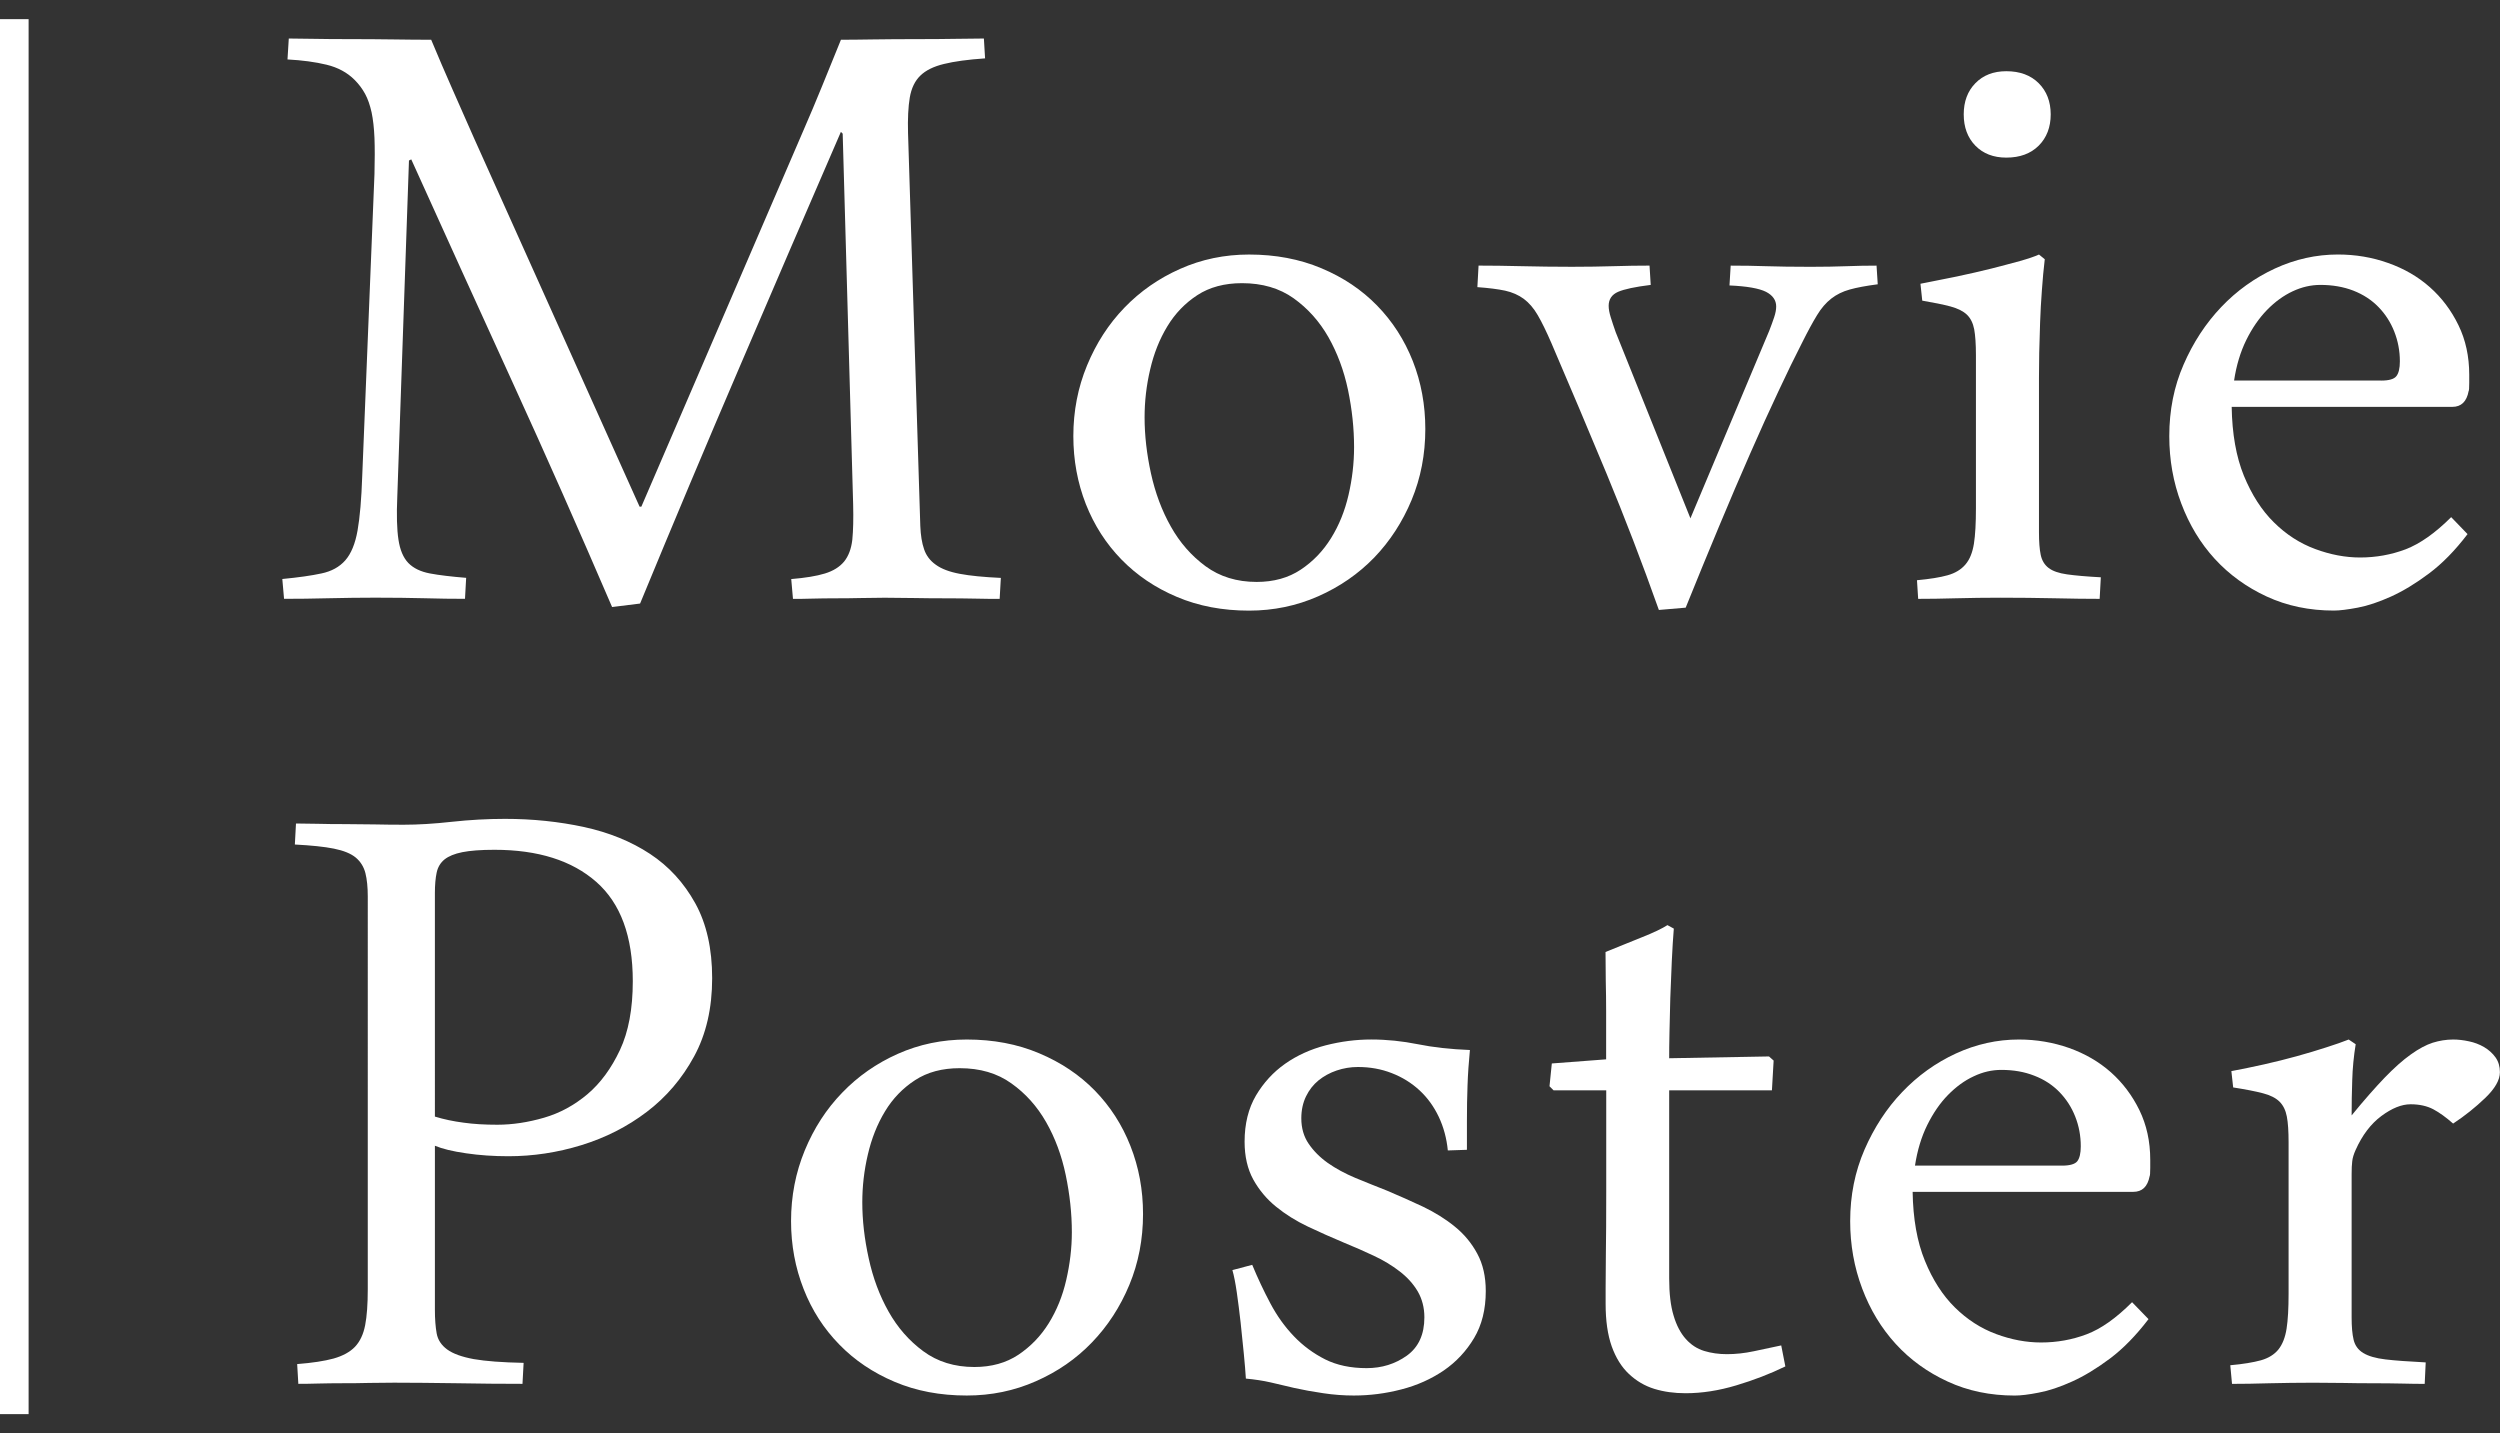 <?xml version="1.0" encoding="utf-8"?>
<!-- Generator: Adobe Illustrator 16.0.0, SVG Export Plug-In . SVG Version: 6.00 Build 0)  -->
<!DOCTYPE svg PUBLIC "-//W3C//DTD SVG 1.1//EN" "http://www.w3.org/Graphics/SVG/1.1/DTD/svg11.dtd">
<svg version="1.1" id="圖層_1" xmlns="http://www.w3.org/2000/svg" xmlns:xlink="http://www.w3.org/1999/xlink" x="0px" y="0px"
	 width="81.973px" height="46.996px" viewBox="0 0 81.973 46.996" enable-background="new 0 0 81.973 46.996" xml:space="preserve">
<rect x="0" y="0" width="81.973" height="46.996" fill="#333333" stroke="none"/>
<g>
	<g>
		<g>
			<path fill="#FFFFFF" d="M9.469,1.263c0.152,0,0.417,0.004,0.793,0.01c0.376,0.008,0.795,0.01,1.253,0.01
				c0.46,0,0.925,0.004,1.399,0.01c0.47,0.008,0.879,0.01,1.224,0.01c0.229,0.55,0.463,1.092,0.699,1.628
				c0.234,0.534,0.475,1.078,0.718,1.626l5.417,12.057h0.057l5.301-12.306c0.217-0.498,0.428-0.998,0.633-1.502
				c0.203-0.504,0.406-1.005,0.611-1.503c0.242,0,0.59-0.002,1.043-0.01c0.453-0.006,0.916-0.01,1.387-0.01
				c0.486,0,0.939-0.002,1.361-0.01c0.42-0.006,0.719-0.01,0.896-0.01l0.039,0.651c-0.561,0.038-1.012,0.1-1.348,0.183
				c-0.34,0.082-0.598,0.21-0.775,0.383c-0.178,0.172-0.293,0.411-0.346,0.718c-0.051,0.305-0.07,0.695-0.057,1.166l0.402,12.881
				c0.012,0.307,0.053,0.561,0.125,0.767c0.068,0.202,0.195,0.373,0.383,0.505c0.184,0.135,0.445,0.234,0.785,0.298
				c0.336,0.064,0.785,0.108,1.348,0.134l-0.039,0.688c-0.229,0-0.496-0.001-0.803-0.009c-0.307-0.006-0.631-0.01-0.977-0.01
				c-0.33,0-0.67-0.002-1.014-0.009c-0.346-0.006-0.67-0.01-0.977-0.01c-0.256,0-0.52,0.004-0.793,0.01
				c-0.275,0.007-0.547,0.009-0.814,0.009s-0.523,0.004-0.766,0.01c-0.242,0.008-0.453,0.009-0.633,0.009l-0.057-0.65
				c0.459-0.038,0.828-0.098,1.102-0.182c0.273-0.083,0.482-0.213,0.631-0.391c0.146-0.181,0.236-0.42,0.27-0.719
				c0.029-0.301,0.039-0.686,0.027-1.158L27.631,4.383l-0.059-0.058c-1.123,2.592-2.23,5.157-3.32,7.705
				c-1.092,2.545-2.18,5.132-3.264,7.76l-0.918,0.114c-1.086-2.525-2.172-4.982-3.264-7.369c-1.09-2.385-2.197-4.822-3.321-7.309
				l-0.075,0.037l-0.383,11.023c-0.026,0.6-0.014,1.068,0.038,1.407c0.05,0.338,0.158,0.594,0.324,0.767
				c0.167,0.171,0.402,0.285,0.708,0.343s0.703,0.104,1.188,0.144l-0.038,0.688c-0.41,0-0.848-0.005-1.321-0.019
				c-0.472-0.012-1.013-0.019-1.626-0.019c-0.486,0-0.992,0.007-1.521,0.019c-0.53,0.014-1.018,0.019-1.465,0.019l-0.057-0.65
				c0.522-0.05,0.949-0.11,1.282-0.182c0.331-0.069,0.592-0.213,0.783-0.43c0.191-0.218,0.326-0.544,0.402-0.977
				c0.077-0.435,0.128-1.033,0.154-1.8l0.401-9.893c0.012-0.46,0.012-0.853,0-1.178c-0.014-0.326-0.045-0.606-0.095-0.844
				c-0.053-0.235-0.122-0.437-0.212-0.602c-0.09-0.166-0.204-0.319-0.344-0.459c-0.242-0.243-0.549-0.408-0.919-0.498
				c-0.371-0.09-0.798-0.147-1.282-0.173L9.469,1.263z"/>
			<path fill="#FFFFFF" d="M35.194,14.298c0-0.816,0.15-1.591,0.449-2.315c0.301-0.729,0.709-1.36,1.227-1.896
				c0.516-0.535,1.125-0.96,1.826-1.271c0.701-0.313,1.455-0.47,2.26-0.47c0.867,0,1.656,0.149,2.373,0.45
				c0.715,0.3,1.322,0.707,1.826,1.225c0.504,0.517,0.895,1.124,1.17,1.819c0.273,0.694,0.41,1.438,0.41,2.229
				c0,0.829-0.15,1.605-0.449,2.325c-0.301,0.722-0.709,1.35-1.225,1.887c-0.518,0.534-1.131,0.959-1.838,1.271
				c-0.709,0.313-1.465,0.47-2.268,0.47c-0.867,0-1.656-0.149-2.365-0.45c-0.707-0.298-1.313-0.708-1.816-1.224
				c-0.506-0.518-0.895-1.124-1.17-1.819C35.331,15.831,35.194,15.088,35.194,14.298z M41.204,19.081
				c0.561,0,1.043-0.134,1.445-0.402c0.402-0.266,0.732-0.61,0.994-1.032c0.262-0.421,0.453-0.893,0.574-1.417
				c0.121-0.522,0.182-1.046,0.182-1.568c0-0.612-0.066-1.237-0.199-1.877c-0.135-0.638-0.35-1.214-0.643-1.731
				c-0.295-0.517-0.674-0.94-1.139-1.273c-0.465-0.331-1.029-0.496-1.693-0.496c-0.574,0-1.063,0.131-1.463,0.391
				c-0.404,0.263-0.732,0.604-0.986,1.024c-0.256,0.422-0.443,0.893-0.564,1.418c-0.123,0.522-0.182,1.046-0.182,1.568
				c0,0.588,0.07,1.198,0.209,1.837c0.141,0.64,0.357,1.22,0.652,1.742c0.293,0.523,0.672,0.958,1.137,1.3
				C39.995,18.908,40.553,19.081,41.204,19.081z"/>
			<path fill="#FFFFFF" d="M54.393,20c-0.547-1.543-1.119-3.029-1.711-4.46c-0.594-1.429-1.197-2.857-1.811-4.286
				c-0.166-0.383-0.314-0.688-0.449-0.919c-0.133-0.23-0.287-0.408-0.459-0.536c-0.172-0.126-0.377-0.217-0.613-0.269
				c-0.236-0.05-0.539-0.088-0.908-0.115l0.039-0.706c0.42,0,0.891,0.006,1.416,0.019c0.521,0.012,1.07,0.02,1.645,0.02
				c0.498,0,0.953-0.008,1.369-0.02c0.414-0.013,0.807-0.019,1.176-0.019l0.039,0.633c-0.512,0.063-0.867,0.139-1.07,0.227
				c-0.205,0.09-0.309,0.244-0.309,0.46c0,0.104,0.023,0.229,0.068,0.374c0.045,0.146,0.1,0.31,0.162,0.488l2.451,6.105l2.582-6.145
				c0.064-0.164,0.119-0.315,0.164-0.449c0.045-0.135,0.066-0.252,0.066-0.354c0-0.203-0.111-0.364-0.334-0.479
				c-0.225-0.113-0.623-0.184-1.197-0.209l0.039-0.65c0.395,0,0.785,0.006,1.168,0.019c0.383,0.012,0.867,0.02,1.453,0.02
				c0.447,0,0.84-0.008,1.178-0.02c0.338-0.013,0.666-0.019,0.984-0.019l0.039,0.612c-0.383,0.05-0.688,0.107-0.92,0.172
				c-0.229,0.064-0.43,0.162-0.602,0.296s-0.33,0.315-0.469,0.546c-0.141,0.23-0.307,0.536-0.498,0.919
				c-0.229,0.446-0.488,0.977-0.773,1.588c-0.289,0.613-0.596,1.289-0.92,2.029c-0.326,0.739-0.666,1.538-1.023,2.393
				s-0.721,1.74-1.092,2.66L54.393,20z"/>
			<path fill="#FFFFFF" d="M68.846,19.636c-0.408,0-0.898-0.005-1.471-0.019c-0.576-0.012-1.17-0.019-1.781-0.019
				c-0.498,0-0.984,0.007-1.455,0.019c-0.473,0.014-0.887,0.019-1.244,0.019l-0.039-0.611c0.422-0.039,0.758-0.093,1.006-0.163
				c0.248-0.069,0.443-0.188,0.584-0.354c0.141-0.165,0.23-0.391,0.277-0.679c0.045-0.286,0.066-0.674,0.066-1.158v-5.032
				c0-0.358-0.02-0.639-0.057-0.843c-0.039-0.203-0.119-0.363-0.24-0.479c-0.121-0.115-0.299-0.203-0.535-0.268
				c-0.236-0.063-0.545-0.126-0.928-0.191l-0.059-0.554c0.396-0.076,0.795-0.157,1.197-0.239c0.4-0.085,0.777-0.171,1.129-0.259
				c0.35-0.09,0.664-0.172,0.938-0.248c0.273-0.077,0.48-0.147,0.623-0.212l0.189,0.154c-0.037,0.317-0.07,0.656-0.094,1.013
				c-0.027,0.357-0.047,0.712-0.059,1.063s-0.021,0.684-0.029,0.996c-0.006,0.313-0.008,0.585-0.008,0.813v5.071
				c0,0.307,0.018,0.552,0.057,0.737c0.039,0.185,0.125,0.327,0.258,0.429c0.135,0.104,0.336,0.173,0.604,0.211
				s0.639,0.071,1.109,0.096L68.846,19.636z M64.389,3.75c0-0.419,0.127-0.762,0.381-1.021c0.256-0.263,0.594-0.394,1.014-0.394
				c0.447,0,0.801,0.131,1.064,0.394c0.26,0.26,0.393,0.603,0.393,1.021c0,0.422-0.133,0.765-0.393,1.026
				c-0.264,0.262-0.617,0.392-1.064,0.392c-0.42,0-0.758-0.13-1.014-0.392C64.516,4.515,64.389,4.172,64.389,3.75z"/>
			<path fill="#FFFFFF" d="M80.909,17.513c-0.408,0.536-0.83,0.967-1.264,1.291c-0.434,0.326-0.85,0.577-1.244,0.756
				c-0.395,0.178-0.758,0.301-1.09,0.364c-0.334,0.063-0.596,0.096-0.785,0.096c-0.805,0-1.537-0.153-2.201-0.46
				s-1.23-0.718-1.703-1.233c-0.473-0.517-0.838-1.123-1.1-1.818c-0.264-0.696-0.393-1.434-0.393-2.21
				c0-0.843,0.154-1.625,0.469-2.345c0.313-0.722,0.725-1.351,1.234-1.886c0.51-0.537,1.098-0.956,1.76-1.263
				c0.664-0.306,1.354-0.46,2.066-0.46c0.576,0,1.125,0.092,1.646,0.278c0.523,0.184,0.98,0.449,1.367,0.792
				c0.391,0.346,0.703,0.761,0.939,1.246c0.236,0.483,0.354,1.026,0.354,1.627v0.267c0,0.167-0.006,0.256-0.02,0.269
				c-0.063,0.344-0.242,0.517-0.535,0.517h-7.234c0.014,0.88,0.146,1.634,0.4,2.258c0.258,0.626,0.586,1.138,0.988,1.532
				c0.4,0.396,0.85,0.686,1.35,0.871c0.496,0.184,0.986,0.278,1.473,0.278c0.521,0,1.021-0.091,1.494-0.269
				c0.469-0.181,0.967-0.53,1.492-1.054L80.909,17.513z M78.077,12.479c0.254,0,0.42-0.047,0.496-0.143
				c0.078-0.096,0.117-0.259,0.117-0.488c0-0.344-0.063-0.67-0.184-0.977c-0.121-0.306-0.293-0.574-0.518-0.804
				c-0.223-0.23-0.496-0.409-0.822-0.537c-0.326-0.126-0.686-0.188-1.08-0.188c-0.307,0-0.609,0.068-0.91,0.209
				c-0.299,0.14-0.58,0.343-0.842,0.612c-0.262,0.269-0.488,0.597-0.68,0.986c-0.191,0.388-0.326,0.833-0.4,1.329H78.077z"/>
			<path fill="#FFFFFF" d="M14.26,42.946c0,0.307,0.02,0.564,0.058,0.775s0.153,0.387,0.345,0.527
				c0.19,0.139,0.481,0.244,0.871,0.316c0.389,0.068,0.934,0.109,1.635,0.123l-0.037,0.688c-0.689,0-1.41-0.006-2.164-0.02
				c-0.752-0.01-1.436-0.018-2.047-0.018c-0.243,0-0.512,0.002-0.804,0.008c-0.295,0.008-0.587,0.01-0.882,0.01
				c-0.28,0-0.547,0.004-0.803,0.01c-0.256,0.008-0.472,0.01-0.65,0.01l-0.038-0.648c0.497-0.039,0.896-0.1,1.195-0.182
				c0.3-0.086,0.533-0.211,0.699-0.383c0.165-0.174,0.276-0.408,0.335-0.709c0.058-0.299,0.086-0.691,0.086-1.178V29.397
				c0-0.307-0.026-0.563-0.077-0.766c-0.052-0.205-0.156-0.375-0.315-0.51c-0.159-0.133-0.398-0.23-0.719-0.295
				c-0.317-0.064-0.745-0.107-1.28-0.135l0.037-0.689c0.204,0,0.442,0.004,0.718,0.01c0.274,0.008,0.57,0.01,0.89,0.01
				c0.32,0,0.645,0.004,0.978,0.01c0.33,0.008,0.65,0.01,0.955,0.01c0.459,0,0.983-0.031,1.569-0.096
				c0.588-0.064,1.169-0.096,1.743-0.096c0.906,0,1.77,0.09,2.594,0.268c0.822,0.18,1.543,0.473,2.162,0.881
				s1.113,0.949,1.482,1.617c0.371,0.67,0.555,1.49,0.555,2.459c0,0.984-0.197,1.838-0.592,2.564
				c-0.396,0.729-0.914,1.334-1.551,1.818c-0.639,0.486-1.352,0.848-2.145,1.092c-0.791,0.244-1.588,0.363-2.393,0.363
				c-0.484,0-0.946-0.031-1.386-0.096c-0.44-0.063-0.781-0.146-1.024-0.248V42.946z M14.26,36.612
				c0.293,0.09,0.606,0.156,0.938,0.199c0.331,0.047,0.701,0.068,1.109,0.068c0.498,0,1.007-0.078,1.531-0.23
				s0.998-0.412,1.426-0.773c0.43-0.365,0.781-0.846,1.063-1.445s0.422-1.354,0.422-2.258c0-1.469-0.398-2.553-1.197-3.256
				c-0.797-0.701-1.91-1.053-3.339-1.053c-0.447,0-0.797,0.027-1.053,0.078c-0.255,0.051-0.449,0.131-0.584,0.238
				c-0.133,0.109-0.22,0.252-0.258,0.432c-0.038,0.178-0.058,0.402-0.058,0.67V36.612z"/>
			<path fill="#FFFFFF" d="M25.938,40.038c0-0.816,0.15-1.588,0.449-2.316c0.301-0.727,0.709-1.359,1.227-1.893
				c0.516-0.537,1.125-0.963,1.826-1.275c0.703-0.313,1.455-0.469,2.26-0.469c0.867,0,1.658,0.148,2.373,0.451
				c0.715,0.301,1.322,0.707,1.828,1.225c0.502,0.516,0.893,1.121,1.166,1.816c0.275,0.697,0.412,1.439,0.412,2.23
				c0,0.828-0.15,1.605-0.449,2.324c-0.301,0.723-0.709,1.35-1.227,1.887c-0.516,0.537-1.127,0.959-1.836,1.271
				c-0.709,0.314-1.465,0.469-2.268,0.469c-0.869,0-1.656-0.148-2.365-0.449c-0.707-0.299-1.313-0.707-1.816-1.225
				c-0.506-0.518-0.895-1.121-1.168-1.818C26.077,41.571,25.938,40.827,25.938,40.038z M31.948,44.823
				c0.563,0,1.043-0.135,1.445-0.402c0.402-0.27,0.734-0.613,0.996-1.035c0.26-0.42,0.453-0.893,0.572-1.416
				c0.121-0.523,0.184-1.047,0.184-1.568c0-0.613-0.068-1.238-0.201-1.875c-0.133-0.639-0.348-1.217-0.643-1.734
				c-0.295-0.516-0.672-0.939-1.139-1.27c-0.465-0.334-1.029-0.498-1.693-0.498c-0.574,0-1.061,0.129-1.465,0.393
				c-0.4,0.26-0.73,0.6-0.984,1.021c-0.256,0.422-0.443,0.895-0.564,1.418c-0.123,0.521-0.182,1.045-0.182,1.568
				c0,0.588,0.07,1.199,0.211,1.838c0.139,0.639,0.355,1.219,0.65,1.742c0.293,0.521,0.672,0.957,1.139,1.301
				C30.739,44.649,31.297,44.823,31.948,44.823z"/>
			<path fill="#FFFFFF" d="M47.473,37.722c-0.039-0.396-0.137-0.762-0.297-1.102c-0.16-0.336-0.369-0.627-0.631-0.869
				s-0.564-0.43-0.91-0.564c-0.344-0.135-0.715-0.201-1.109-0.201c-0.244,0-0.475,0.039-0.699,0.115
				c-0.223,0.076-0.42,0.184-0.594,0.324c-0.172,0.141-0.309,0.316-0.41,0.525c-0.102,0.211-0.154,0.451-0.154,0.719
				c0,0.318,0.08,0.598,0.24,0.832c0.16,0.236,0.369,0.447,0.631,0.633c0.262,0.184,0.563,0.346,0.9,0.488
				c0.338,0.139,0.684,0.279,1.043,0.42c0.395,0.166,0.787,0.342,1.178,0.525c0.389,0.188,0.736,0.402,1.041,0.652
				c0.307,0.248,0.553,0.545,0.738,0.891c0.186,0.344,0.277,0.752,0.277,1.223c0,0.602-0.129,1.115-0.383,1.541
				c-0.256,0.428-0.586,0.783-0.996,1.064c-0.408,0.277-0.869,0.486-1.387,0.619c-0.518,0.135-1.035,0.201-1.561,0.201
				c-0.332,0-0.666-0.025-1.004-0.076c-0.338-0.049-0.654-0.107-0.947-0.172c-0.27-0.064-0.527-0.125-0.775-0.182
				c-0.25-0.057-0.52-0.098-0.813-0.125c-0.014-0.217-0.035-0.49-0.068-0.822c-0.031-0.33-0.066-0.67-0.104-1.014
				c-0.039-0.346-0.08-0.672-0.125-0.986c-0.045-0.313-0.094-0.559-0.145-0.736l0.65-0.172c0.18,0.434,0.377,0.854,0.594,1.262
				c0.217,0.41,0.475,0.77,0.775,1.082c0.299,0.313,0.643,0.564,1.023,0.756c0.383,0.191,0.836,0.287,1.359,0.287
				c0.498,0,0.938-0.137,1.32-0.41c0.383-0.277,0.574-0.695,0.574-1.256c0-0.316-0.074-0.602-0.219-0.852
				c-0.148-0.25-0.346-0.467-0.596-0.658c-0.248-0.191-0.529-0.363-0.842-0.508c-0.311-0.148-0.641-0.291-0.984-0.432
				c-0.395-0.166-0.789-0.34-1.178-0.525s-0.736-0.402-1.043-0.652c-0.307-0.248-0.555-0.545-0.746-0.887
				c-0.191-0.346-0.287-0.762-0.287-1.246c0-0.586,0.125-1.092,0.373-1.514c0.248-0.418,0.568-0.768,0.957-1.041
				s0.834-0.475,1.33-0.604c0.498-0.127,0.994-0.191,1.492-0.191c0.51,0,1.018,0.053,1.523,0.154
				c0.502,0.102,1.074,0.166,1.713,0.191c-0.039,0.406-0.066,0.793-0.078,1.158c-0.014,0.361-0.02,0.754-0.02,1.176v0.938
				L47.473,37.722z"/>
			<path fill="#FFFFFF" d="M54.883,30.448c-0.025,0.307-0.047,0.66-0.066,1.063s-0.035,0.805-0.049,1.207
				c-0.012,0.4-0.021,0.777-0.027,1.127c-0.008,0.354-0.01,0.637-0.01,0.854l3.273-0.059l0.152,0.135L58.1,35.751h-3.369v6.164
				c0,0.494,0.047,0.904,0.145,1.223c0.094,0.32,0.229,0.574,0.4,0.766s0.373,0.322,0.604,0.393c0.229,0.07,0.479,0.105,0.744,0.105
				c0.283,0,0.576-0.031,0.883-0.096s0.604-0.129,0.898-0.191l0.135,0.689c-0.498,0.242-1.033,0.449-1.609,0.621
				c-0.572,0.172-1.127,0.258-1.664,0.258c-0.369,0-0.711-0.047-1.023-0.143s-0.59-0.26-0.834-0.49
				c-0.242-0.227-0.43-0.531-0.564-0.906c-0.133-0.377-0.199-0.84-0.199-1.389v-0.518c0-0.229,0.002-0.6,0.008-1.109
				c0.008-0.51,0.012-1.193,0.012-2.049v-3.328H50.94l-0.133-0.133l0.076-0.748l1.781-0.135v-1.588c0-0.318-0.004-0.645-0.012-0.975
				c-0.006-0.332-0.008-0.652-0.008-0.957c0.191-0.078,0.389-0.156,0.592-0.24c0.205-0.084,0.402-0.162,0.594-0.24
				c0.191-0.076,0.361-0.148,0.508-0.219s0.258-0.131,0.336-0.182L54.883,30.448z"/>
			<path fill="#FFFFFF" d="M70.448,43.253c-0.408,0.535-0.83,0.967-1.264,1.293c-0.434,0.324-0.848,0.576-1.244,0.754
				c-0.396,0.18-0.76,0.301-1.092,0.363c-0.33,0.066-0.594,0.096-0.785,0.096c-0.803,0-1.537-0.152-2.199-0.459
				c-0.664-0.305-1.232-0.717-1.703-1.232c-0.473-0.518-0.84-1.123-1.102-1.82c-0.262-0.695-0.393-1.43-0.393-2.209
				c0-0.844,0.158-1.625,0.471-2.346c0.313-0.719,0.723-1.35,1.234-1.885c0.51-0.535,1.096-0.957,1.76-1.264
				c0.662-0.305,1.354-0.459,2.066-0.459c0.574,0,1.123,0.094,1.646,0.277c0.523,0.186,0.979,0.451,1.369,0.795
				c0.389,0.346,0.701,0.76,0.938,1.244c0.236,0.486,0.355,1.027,0.355,1.627v0.268c0,0.166-0.008,0.256-0.02,0.27
				c-0.066,0.344-0.244,0.514-0.537,0.514h-7.234c0.014,0.881,0.146,1.635,0.402,2.26c0.254,0.625,0.584,1.137,0.984,1.531
				c0.402,0.396,0.852,0.686,1.35,0.871s0.988,0.277,1.475,0.277c0.523,0,1.021-0.09,1.492-0.268
				c0.473-0.178,0.969-0.529,1.492-1.053L70.448,43.253z M67.614,38.22c0.256,0,0.422-0.049,0.498-0.143
				c0.076-0.098,0.115-0.26,0.115-0.49c0-0.344-0.061-0.67-0.182-0.975c-0.121-0.307-0.295-0.576-0.518-0.805
				s-0.496-0.41-0.822-0.535c-0.326-0.129-0.686-0.191-1.082-0.191c-0.307,0-0.609,0.068-0.908,0.211
				c-0.301,0.139-0.58,0.344-0.842,0.611s-0.488,0.598-0.68,0.986s-0.326,0.832-0.402,1.33H67.614z"/>
			<path fill="#FFFFFF" d="M79.504,45.376c-0.205,0-0.449-0.002-0.738-0.01c-0.287-0.006-0.596-0.01-0.928-0.01
				s-0.67-0.002-1.014-0.01c-0.346-0.006-0.67-0.008-0.977-0.008c-0.498,0-0.977,0.008-1.436,0.018
				c-0.459,0.014-0.867,0.02-1.225,0.02l-0.057-0.611c0.42-0.037,0.756-0.094,1.004-0.162c0.248-0.07,0.439-0.189,0.574-0.354
				c0.133-0.168,0.223-0.393,0.268-0.682c0.045-0.285,0.066-0.67,0.066-1.158v-4.955c0-0.355-0.018-0.639-0.057-0.842
				c-0.039-0.205-0.117-0.367-0.24-0.49c-0.121-0.119-0.303-0.213-0.545-0.275c-0.242-0.064-0.568-0.127-0.975-0.191l-0.059-0.535
				c0.346-0.064,0.701-0.139,1.072-0.221c0.369-0.082,0.727-0.174,1.072-0.268c0.344-0.096,0.666-0.191,0.965-0.289
				c0.301-0.096,0.547-0.182,0.738-0.258l0.229,0.154c-0.064,0.396-0.102,0.787-0.113,1.178c-0.014,0.389-0.02,0.773-0.02,1.156
				c0.406-0.498,0.768-0.908,1.08-1.234c0.313-0.324,0.6-0.58,0.863-0.766c0.26-0.186,0.498-0.313,0.715-0.383
				c0.219-0.068,0.441-0.105,0.67-0.105c0.168,0,0.34,0.02,0.518,0.059c0.18,0.037,0.344,0.1,0.498,0.189
				c0.154,0.092,0.277,0.203,0.373,0.336c0.096,0.135,0.145,0.297,0.145,0.488c0,0.254-0.16,0.535-0.479,0.842
				c-0.32,0.307-0.67,0.588-1.055,0.842c-0.229-0.203-0.445-0.359-0.65-0.469c-0.203-0.107-0.453-0.164-0.744-0.164
				c-0.295,0-0.613,0.129-0.959,0.385c-0.344,0.256-0.625,0.625-0.842,1.109c-0.064,0.141-0.102,0.266-0.113,0.375
				c-0.014,0.105-0.02,0.25-0.02,0.43v4.688c0,0.307,0.021,0.553,0.066,0.738s0.148,0.328,0.314,0.43
				c0.168,0.102,0.41,0.174,0.729,0.211c0.318,0.039,0.76,0.068,1.32,0.098L79.504,45.376z"/>
		</g>
	</g>
	<rect y="0.628" fill="#FFFFFF" width="0.938" height="45.74"/>
</g>
</svg>
